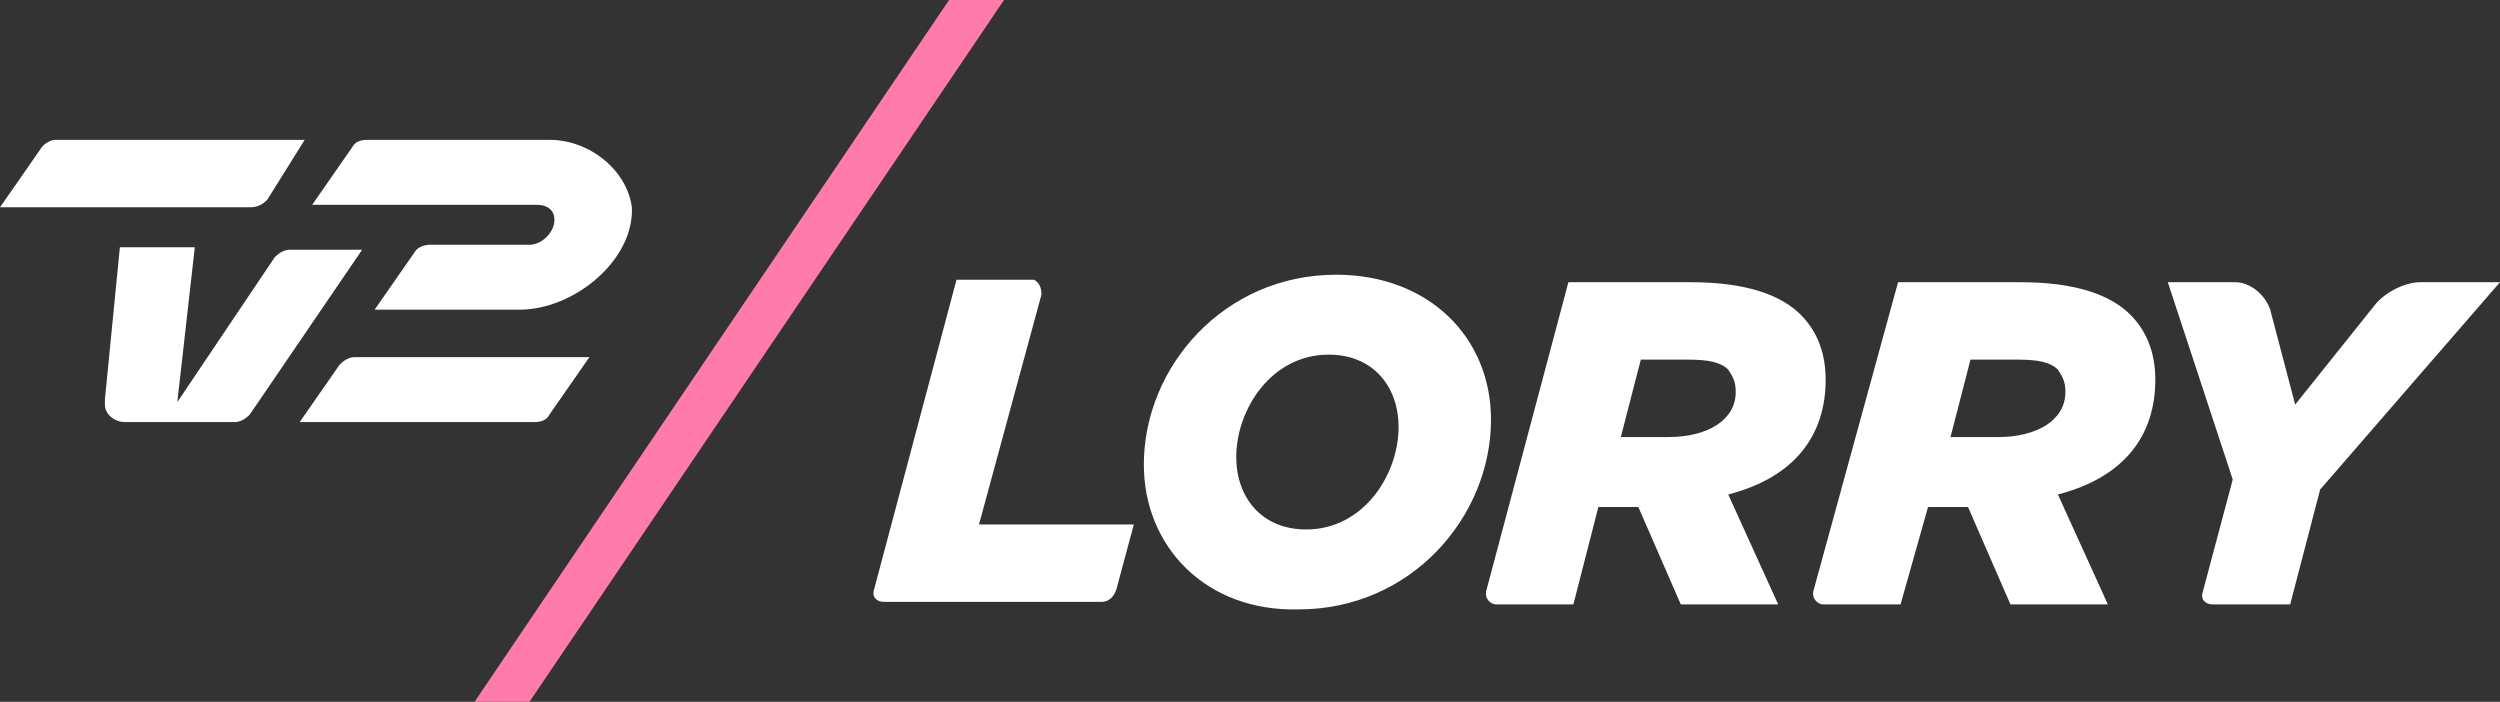 <svg width="800" height="224.58" version="1.1" viewBox="0 0 800 224.58" xml:space="preserve" xmlns="http://www.w3.org/2000/svg"><rect x="0" y="0" width="800" height="224.58" fill="#333333" stroke="none"/><path class="__2mP6Ef___st0 " d="m303.7 4.1943e-6 -151.85 224.58h17.582l151.85-224.58z" fill="#ff7bac" stroke-width="7.992"/><g fill="#fff"><g transform="matrix(7.992 0 0 7.992 0 4.1943e-6)"><path class="__2mP6Ef___lorry " d="m22 5.6h-7.3c-0.3 0-0.5 0.1-0.6 0.3l-1.6 2.3h9c0.4 0 0.7 0.2 0.7 0.6 0 0.5-0.5 1-1 1h-4c-0.2 0-0.5 0.1-0.6 0.3l-1.6 2.3h5.8c2.2 0 4.6-2 4.5-4.1-0.2-1.5-1.7-2.7-3.3-2.7m-12 2.7h-10l1.6-2.3c0.1-0.2 0.4-0.4 0.6-0.4h10l-1.5 2.4c-0.2 0.2-0.4 0.3-0.7 0.3"/><path class="__2mP6Ef___lorry " d="m4.2 16 0.6-6.1h3l-0.7 6.2 3.9-5.8c0.2-0.2 0.4-0.3 0.6-0.3h2.9l-4.5 6.6c-0.2 0.2-0.4 0.3-0.6 0.3h-4.4c-0.4 0-0.8-0.3-0.8-0.7v-0.2m17.2 0.9h-9.4l1.6-2.3c0.2-0.2 0.4-0.3 0.6-0.3h9.4l-1.6 2.3c-0.1 0.2-0.3 0.3-0.6 0.3"/></g><path class="__2mP6Ef___lorry " d="m366.03 148.65c0-31.169 25.574-60.739 61.538-60.739 29.57 0 49.55 19.98 49.55 46.354 0 31.169-25.574 60.739-61.538 60.739-29.57 0.799-49.55-19.98-49.55-46.354m81.518-11.988c0-12.787-7.992-23.177-22.378-23.177-18.382 0-29.57 17.582-29.57 32.767 0 12.787 7.992 23.177 22.378 23.177 18.382 0 29.57-17.582 29.57-32.767m-114.29-42.358-19.98 73.526h49.55l-5.594 20.779c-0.799 2.398-2.398 3.996-4.795 3.996h-69.53c-2.398 0-3.996-1.598-3.197-3.996l26.374-99.101h24.775c1.598 0.799 2.398 2.398 2.398 4.795m382.02-3.996c4.795 0 9.59 3.996 11.189 8.791l7.992 30.37 25.574-31.968c3.197-3.996 9.59-7.193 14.386-7.193h25.574l-57.542 66.334-9.59 36.763h-24.775c-2.398 0-3.996-1.598-3.197-3.996l9.59-35.964-20.779-63.137zm-213.39 0h39.161c17.582 0 28.771 3.996 35.165 10.39 5.594 5.594 7.992 12.787 7.992 20.779 0 17.582-9.59 31.169-31.169 36.763l15.984 35.165h-31.169l-13.586-31.169h-12.787l-7.992 31.169h-24.775c-1.598 0-3.197-1.598-3.197-3.197v-0.799zm31.968 49.55c12.787 0 21.578-5.594 21.578-14.386 0-3.197-0.799-4.795-2.398-7.193-2.398-2.398-6.394-3.197-12.787-3.197h-15.185l-6.394 24.775zm73.526-49.55h39.161c17.582 0 28.771 3.996 35.165 10.39 5.594 5.594 7.992 12.787 7.992 20.779 0 17.582-9.59 31.169-31.169 36.763l15.984 35.165h-31.169l-13.586-31.169h-12.787l-8.791 31.169h-24.775c-1.598 0-3.197-1.598-3.197-3.197v-0.799zm31.968 49.55c12.787 0 21.578-5.594 21.578-14.386 0-3.197-0.799-4.795-2.398-7.193-2.398-2.398-6.394-3.197-12.787-3.197h-15.185l-6.394 24.775z" stroke-width="7.992"/></g></svg>
